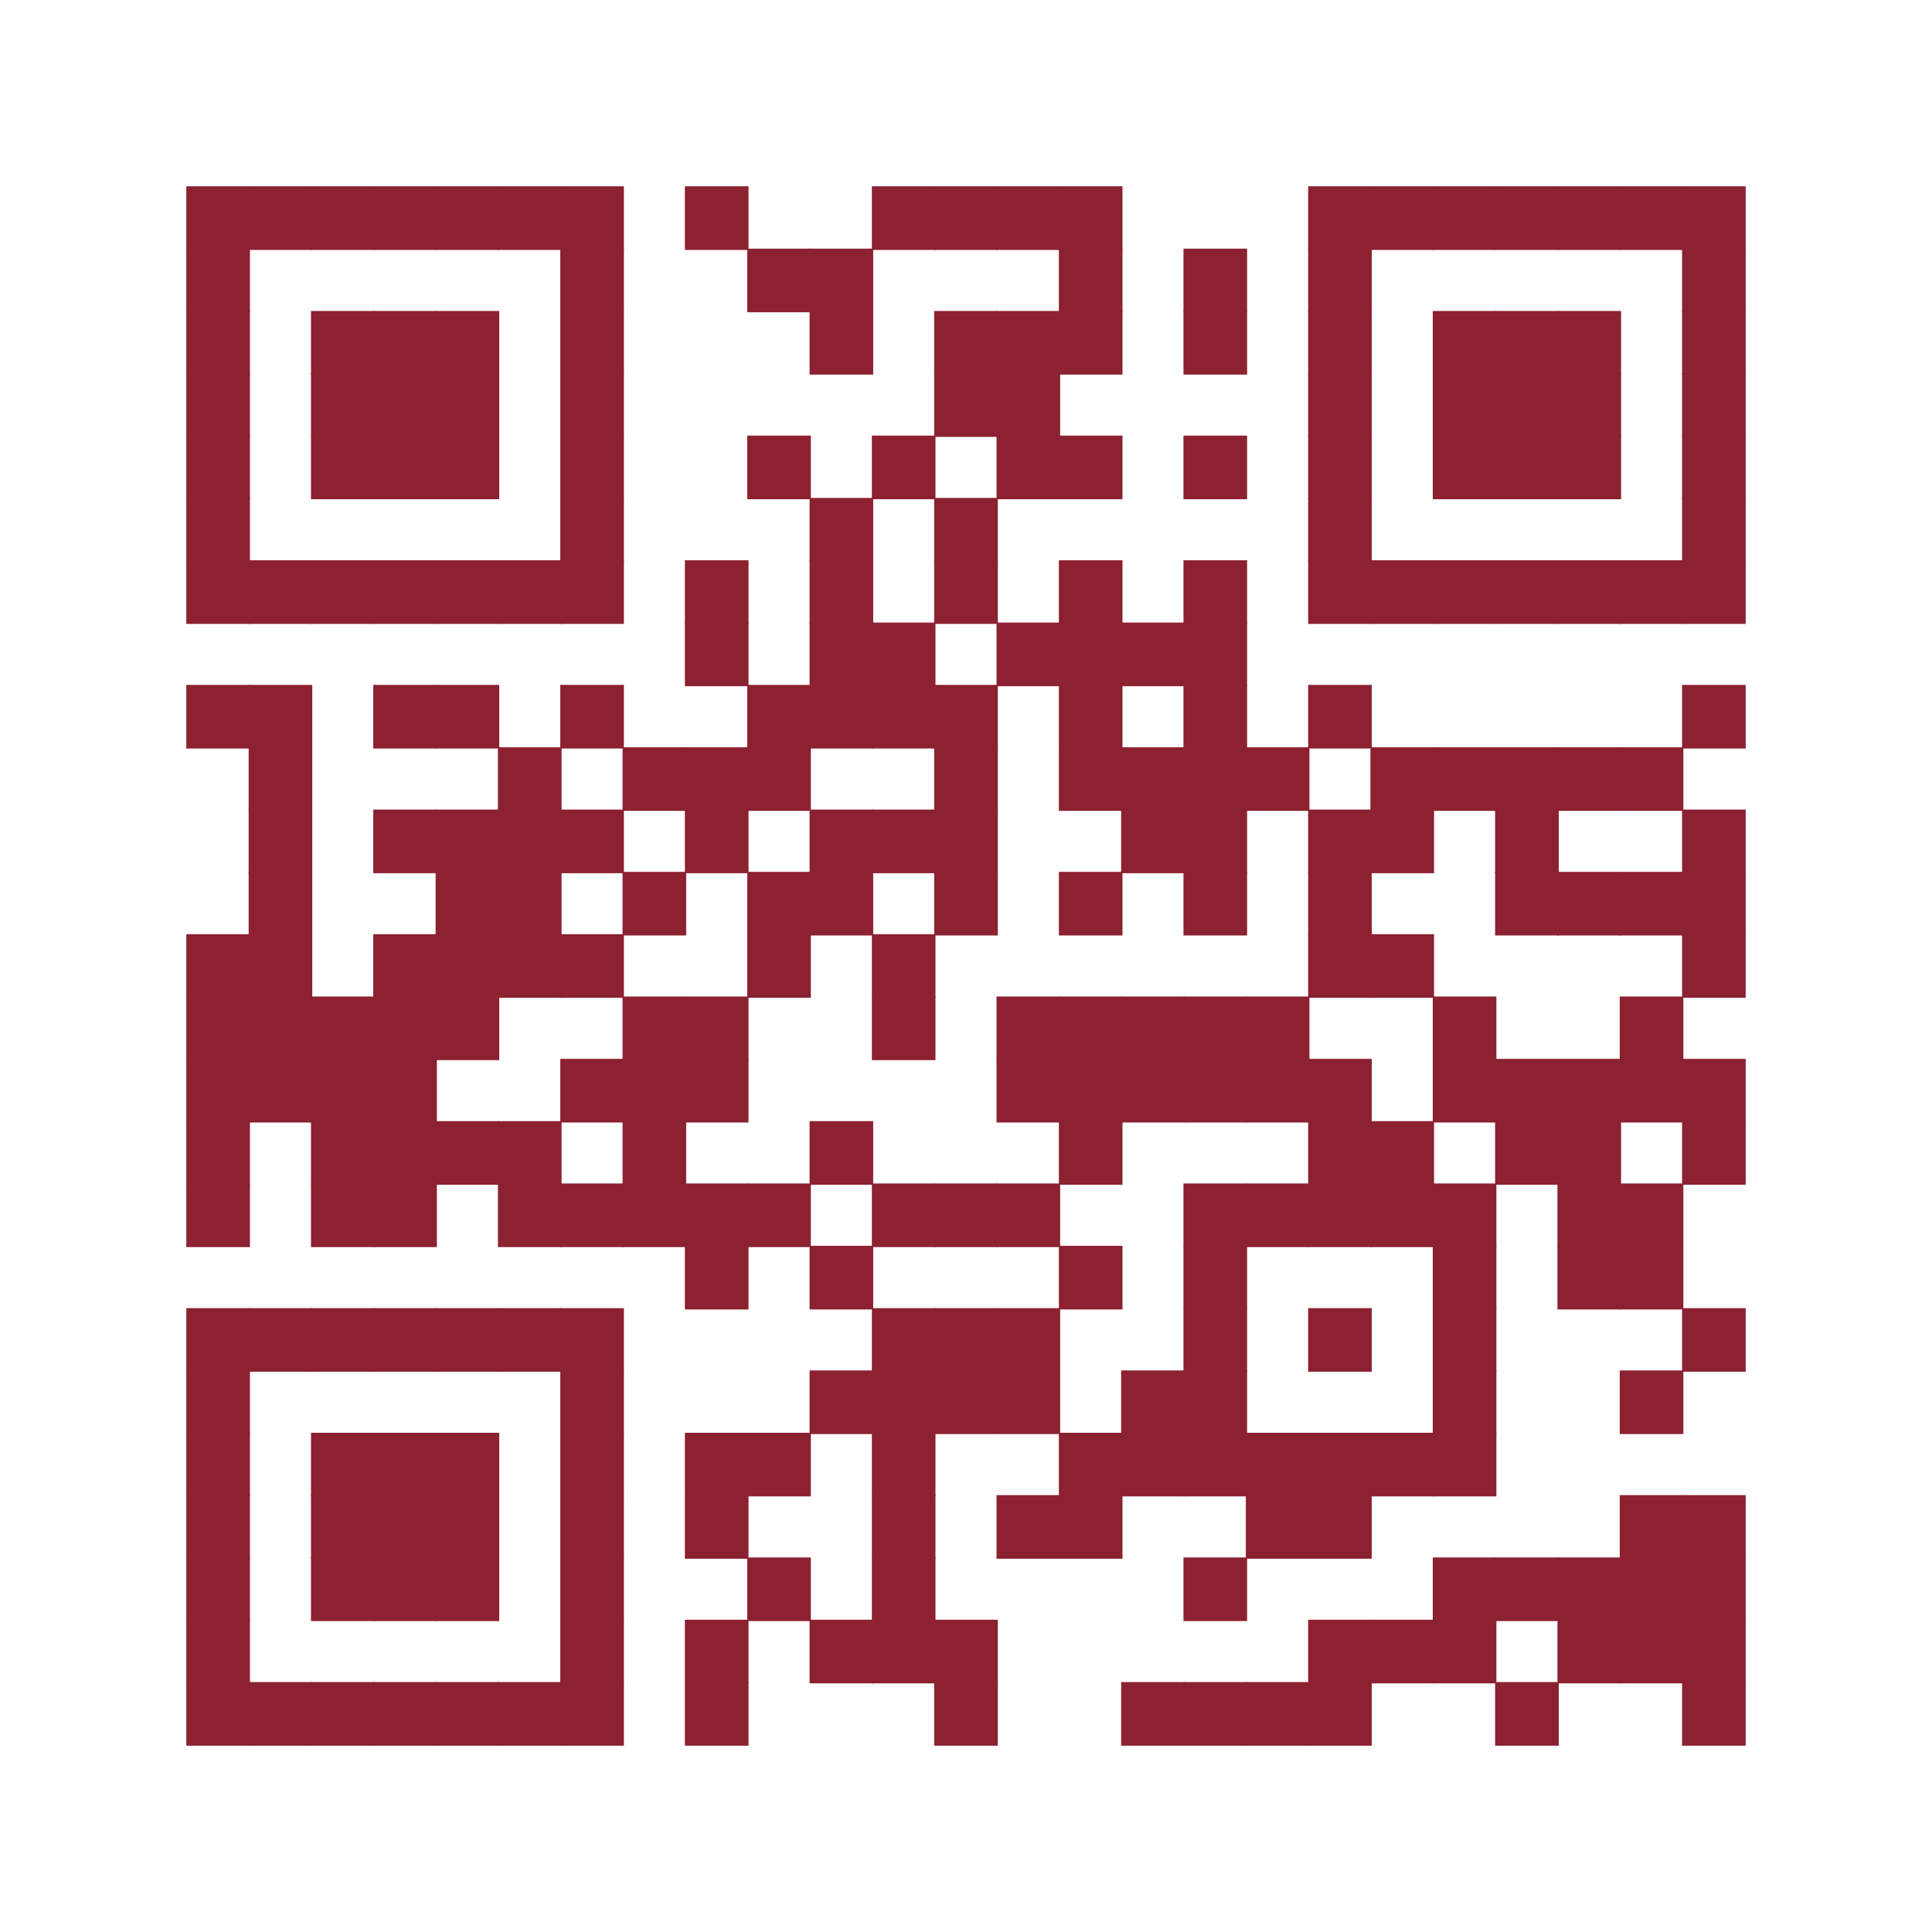 <?xml version="1.0" encoding="UTF-8" ?>
<svg xmlns="http://www.w3.org/2000/svg" xmlns:xlink="http://www.w3.org/1999/xlink" height="300" width="300">
  <g id="qrcode:https://cutt.ly/schedulizer">
    <rect x="0" y="0" width="300px" height="300px" style="fill:white;"/>
    <rect x="29.03" y="29.03" width="9.68" height="9.68" stroke="#8c2131" stroke-width="0.2" stroke-linecap="butt" fill="#8c2131"/>
    <rect x="29.03" y="38.71" width="9.68" height="9.68" stroke="#8c2131" stroke-width="0.2" stroke-linecap="butt" fill="#8c2131"/>
    <rect x="29.03" y="48.39" width="9.68" height="9.68" stroke="#8c2131" stroke-width="0.2" stroke-linecap="butt" fill="#8c2131"/>
    <rect x="29.03" y="58.06" width="9.68" height="9.68" stroke="#8c2131" stroke-width="0.2" stroke-linecap="butt" fill="#8c2131"/>
    <rect x="29.03" y="67.74" width="9.68" height="9.68" stroke="#8c2131" stroke-width="0.2" stroke-linecap="butt" fill="#8c2131"/>
    <rect x="29.03" y="77.42" width="9.68" height="9.68" stroke="#8c2131" stroke-width="0.2" stroke-linecap="butt" fill="#8c2131"/>
    <rect x="29.03" y="87.10" width="9.68" height="9.68" stroke="#8c2131" stroke-width="0.2" stroke-linecap="butt" fill="#8c2131"/>
    <rect x="29.03" y="106.45" width="9.68" height="9.68" stroke="#8c2131" stroke-width="0.2" stroke-linecap="butt" fill="#8c2131"/>
    <rect x="29.03" y="145.16" width="9.68" height="9.68" stroke="#8c2131" stroke-width="0.2" stroke-linecap="butt" fill="#8c2131"/>
    <rect x="29.03" y="154.84" width="9.68" height="9.68" stroke="#8c2131" stroke-width="0.2" stroke-linecap="butt" fill="#8c2131"/>
    <rect x="29.03" y="164.52" width="9.68" height="9.68" stroke="#8c2131" stroke-width="0.2" stroke-linecap="butt" fill="#8c2131"/>
    <rect x="29.03" y="174.19" width="9.68" height="9.68" stroke="#8c2131" stroke-width="0.2" stroke-linecap="butt" fill="#8c2131"/>
    <rect x="29.03" y="183.87" width="9.68" height="9.68" stroke="#8c2131" stroke-width="0.2" stroke-linecap="butt" fill="#8c2131"/>
    <rect x="29.03" y="203.23" width="9.68" height="9.68" stroke="#8c2131" stroke-width="0.2" stroke-linecap="butt" fill="#8c2131"/>
    <rect x="29.03" y="212.90" width="9.68" height="9.68" stroke="#8c2131" stroke-width="0.2" stroke-linecap="butt" fill="#8c2131"/>
    <rect x="29.03" y="222.58" width="9.68" height="9.68" stroke="#8c2131" stroke-width="0.2" stroke-linecap="butt" fill="#8c2131"/>
    <rect x="29.03" y="232.26" width="9.68" height="9.68" stroke="#8c2131" stroke-width="0.2" stroke-linecap="butt" fill="#8c2131"/>
    <rect x="29.03" y="241.94" width="9.68" height="9.68" stroke="#8c2131" stroke-width="0.2" stroke-linecap="butt" fill="#8c2131"/>
    <rect x="29.03" y="251.61" width="9.68" height="9.68" stroke="#8c2131" stroke-width="0.2" stroke-linecap="butt" fill="#8c2131"/>
    <rect x="29.03" y="261.29" width="9.68" height="9.68" stroke="#8c2131" stroke-width="0.2" stroke-linecap="butt" fill="#8c2131"/>
    <rect x="38.71" y="29.03" width="9.68" height="9.68" stroke="#8c2131" stroke-width="0.2" stroke-linecap="butt" fill="#8c2131"/>
    <rect x="38.71" y="87.10" width="9.68" height="9.68" stroke="#8c2131" stroke-width="0.2" stroke-linecap="butt" fill="#8c2131"/>
    <rect x="38.71" y="106.45" width="9.68" height="9.68" stroke="#8c2131" stroke-width="0.2" stroke-linecap="butt" fill="#8c2131"/>
    <rect x="38.71" y="116.13" width="9.68" height="9.68" stroke="#8c2131" stroke-width="0.2" stroke-linecap="butt" fill="#8c2131"/>
    <rect x="38.71" y="125.81" width="9.68" height="9.68" stroke="#8c2131" stroke-width="0.2" stroke-linecap="butt" fill="#8c2131"/>
    <rect x="38.71" y="135.48" width="9.68" height="9.68" stroke="#8c2131" stroke-width="0.2" stroke-linecap="butt" fill="#8c2131"/>
    <rect x="38.71" y="145.16" width="9.68" height="9.68" stroke="#8c2131" stroke-width="0.2" stroke-linecap="butt" fill="#8c2131"/>
    <rect x="38.71" y="154.84" width="9.68" height="9.68" stroke="#8c2131" stroke-width="0.2" stroke-linecap="butt" fill="#8c2131"/>
    <rect x="38.71" y="164.52" width="9.68" height="9.68" stroke="#8c2131" stroke-width="0.2" stroke-linecap="butt" fill="#8c2131"/>
    <rect x="38.71" y="203.23" width="9.68" height="9.68" stroke="#8c2131" stroke-width="0.2" stroke-linecap="butt" fill="#8c2131"/>
    <rect x="38.71" y="261.29" width="9.68" height="9.68" stroke="#8c2131" stroke-width="0.2" stroke-linecap="butt" fill="#8c2131"/>
    <rect x="48.39" y="29.03" width="9.68" height="9.68" stroke="#8c2131" stroke-width="0.2" stroke-linecap="butt" fill="#8c2131"/>
    <rect x="48.39" y="48.39" width="9.68" height="9.68" stroke="#8c2131" stroke-width="0.2" stroke-linecap="butt" fill="#8c2131"/>
    <rect x="48.39" y="58.06" width="9.68" height="9.68" stroke="#8c2131" stroke-width="0.2" stroke-linecap="butt" fill="#8c2131"/>
    <rect x="48.39" y="67.74" width="9.68" height="9.68" stroke="#8c2131" stroke-width="0.2" stroke-linecap="butt" fill="#8c2131"/>
    <rect x="48.39" y="87.10" width="9.68" height="9.68" stroke="#8c2131" stroke-width="0.2" stroke-linecap="butt" fill="#8c2131"/>
    <rect x="48.39" y="154.84" width="9.68" height="9.68" stroke="#8c2131" stroke-width="0.2" stroke-linecap="butt" fill="#8c2131"/>
    <rect x="48.39" y="164.52" width="9.68" height="9.68" stroke="#8c2131" stroke-width="0.2" stroke-linecap="butt" fill="#8c2131"/>
    <rect x="48.39" y="174.19" width="9.68" height="9.68" stroke="#8c2131" stroke-width="0.2" stroke-linecap="butt" fill="#8c2131"/>
    <rect x="48.39" y="183.87" width="9.68" height="9.68" stroke="#8c2131" stroke-width="0.2" stroke-linecap="butt" fill="#8c2131"/>
    <rect x="48.39" y="203.23" width="9.68" height="9.68" stroke="#8c2131" stroke-width="0.2" stroke-linecap="butt" fill="#8c2131"/>
    <rect x="48.39" y="222.58" width="9.68" height="9.68" stroke="#8c2131" stroke-width="0.2" stroke-linecap="butt" fill="#8c2131"/>
    <rect x="48.39" y="232.26" width="9.68" height="9.68" stroke="#8c2131" stroke-width="0.2" stroke-linecap="butt" fill="#8c2131"/>
    <rect x="48.39" y="241.94" width="9.68" height="9.68" stroke="#8c2131" stroke-width="0.2" stroke-linecap="butt" fill="#8c2131"/>
    <rect x="48.39" y="261.29" width="9.68" height="9.68" stroke="#8c2131" stroke-width="0.2" stroke-linecap="butt" fill="#8c2131"/>
    <rect x="58.06" y="29.03" width="9.68" height="9.68" stroke="#8c2131" stroke-width="0.2" stroke-linecap="butt" fill="#8c2131"/>
    <rect x="58.06" y="48.39" width="9.68" height="9.68" stroke="#8c2131" stroke-width="0.2" stroke-linecap="butt" fill="#8c2131"/>
    <rect x="58.06" y="58.06" width="9.68" height="9.68" stroke="#8c2131" stroke-width="0.2" stroke-linecap="butt" fill="#8c2131"/>
    <rect x="58.06" y="67.74" width="9.68" height="9.68" stroke="#8c2131" stroke-width="0.2" stroke-linecap="butt" fill="#8c2131"/>
    <rect x="58.06" y="87.10" width="9.68" height="9.68" stroke="#8c2131" stroke-width="0.2" stroke-linecap="butt" fill="#8c2131"/>
    <rect x="58.06" y="106.45" width="9.68" height="9.68" stroke="#8c2131" stroke-width="0.2" stroke-linecap="butt" fill="#8c2131"/>
    <rect x="58.06" y="125.81" width="9.68" height="9.68" stroke="#8c2131" stroke-width="0.2" stroke-linecap="butt" fill="#8c2131"/>
    <rect x="58.06" y="145.16" width="9.68" height="9.68" stroke="#8c2131" stroke-width="0.2" stroke-linecap="butt" fill="#8c2131"/>
    <rect x="58.06" y="154.84" width="9.68" height="9.68" stroke="#8c2131" stroke-width="0.2" stroke-linecap="butt" fill="#8c2131"/>
    <rect x="58.06" y="164.52" width="9.68" height="9.68" stroke="#8c2131" stroke-width="0.2" stroke-linecap="butt" fill="#8c2131"/>
    <rect x="58.06" y="174.19" width="9.68" height="9.68" stroke="#8c2131" stroke-width="0.2" stroke-linecap="butt" fill="#8c2131"/>
    <rect x="58.06" y="183.87" width="9.68" height="9.68" stroke="#8c2131" stroke-width="0.2" stroke-linecap="butt" fill="#8c2131"/>
    <rect x="58.06" y="203.23" width="9.68" height="9.68" stroke="#8c2131" stroke-width="0.2" stroke-linecap="butt" fill="#8c2131"/>
    <rect x="58.06" y="222.58" width="9.68" height="9.68" stroke="#8c2131" stroke-width="0.2" stroke-linecap="butt" fill="#8c2131"/>
    <rect x="58.06" y="232.26" width="9.68" height="9.68" stroke="#8c2131" stroke-width="0.2" stroke-linecap="butt" fill="#8c2131"/>
    <rect x="58.06" y="241.94" width="9.68" height="9.68" stroke="#8c2131" stroke-width="0.2" stroke-linecap="butt" fill="#8c2131"/>
    <rect x="58.06" y="261.29" width="9.68" height="9.68" stroke="#8c2131" stroke-width="0.2" stroke-linecap="butt" fill="#8c2131"/>
    <rect x="67.74" y="29.03" width="9.68" height="9.68" stroke="#8c2131" stroke-width="0.2" stroke-linecap="butt" fill="#8c2131"/>
    <rect x="67.74" y="48.39" width="9.68" height="9.68" stroke="#8c2131" stroke-width="0.2" stroke-linecap="butt" fill="#8c2131"/>
    <rect x="67.74" y="58.06" width="9.68" height="9.68" stroke="#8c2131" stroke-width="0.2" stroke-linecap="butt" fill="#8c2131"/>
    <rect x="67.74" y="67.74" width="9.68" height="9.68" stroke="#8c2131" stroke-width="0.2" stroke-linecap="butt" fill="#8c2131"/>
    <rect x="67.74" y="87.10" width="9.68" height="9.68" stroke="#8c2131" stroke-width="0.2" stroke-linecap="butt" fill="#8c2131"/>
    <rect x="67.74" y="106.45" width="9.68" height="9.68" stroke="#8c2131" stroke-width="0.2" stroke-linecap="butt" fill="#8c2131"/>
    <rect x="67.74" y="125.81" width="9.68" height="9.68" stroke="#8c2131" stroke-width="0.2" stroke-linecap="butt" fill="#8c2131"/>
    <rect x="67.74" y="135.48" width="9.68" height="9.68" stroke="#8c2131" stroke-width="0.2" stroke-linecap="butt" fill="#8c2131"/>
    <rect x="67.74" y="145.16" width="9.68" height="9.68" stroke="#8c2131" stroke-width="0.2" stroke-linecap="butt" fill="#8c2131"/>
    <rect x="67.74" y="154.84" width="9.68" height="9.68" stroke="#8c2131" stroke-width="0.2" stroke-linecap="butt" fill="#8c2131"/>
    <rect x="67.74" y="174.19" width="9.68" height="9.68" stroke="#8c2131" stroke-width="0.2" stroke-linecap="butt" fill="#8c2131"/>
    <rect x="67.74" y="203.23" width="9.68" height="9.68" stroke="#8c2131" stroke-width="0.2" stroke-linecap="butt" fill="#8c2131"/>
    <rect x="67.74" y="222.58" width="9.68" height="9.68" stroke="#8c2131" stroke-width="0.2" stroke-linecap="butt" fill="#8c2131"/>
    <rect x="67.74" y="232.26" width="9.68" height="9.68" stroke="#8c2131" stroke-width="0.2" stroke-linecap="butt" fill="#8c2131"/>
    <rect x="67.74" y="241.94" width="9.68" height="9.68" stroke="#8c2131" stroke-width="0.2" stroke-linecap="butt" fill="#8c2131"/>
    <rect x="67.74" y="261.29" width="9.68" height="9.68" stroke="#8c2131" stroke-width="0.2" stroke-linecap="butt" fill="#8c2131"/>
    <rect x="77.42" y="29.03" width="9.68" height="9.68" stroke="#8c2131" stroke-width="0.2" stroke-linecap="butt" fill="#8c2131"/>
    <rect x="77.42" y="87.10" width="9.68" height="9.68" stroke="#8c2131" stroke-width="0.2" stroke-linecap="butt" fill="#8c2131"/>
    <rect x="77.42" y="116.13" width="9.68" height="9.68" stroke="#8c2131" stroke-width="0.2" stroke-linecap="butt" fill="#8c2131"/>
    <rect x="77.42" y="125.81" width="9.68" height="9.68" stroke="#8c2131" stroke-width="0.2" stroke-linecap="butt" fill="#8c2131"/>
    <rect x="77.42" y="135.48" width="9.68" height="9.68" stroke="#8c2131" stroke-width="0.2" stroke-linecap="butt" fill="#8c2131"/>
    <rect x="77.42" y="145.16" width="9.68" height="9.68" stroke="#8c2131" stroke-width="0.2" stroke-linecap="butt" fill="#8c2131"/>
    <rect x="77.42" y="174.19" width="9.68" height="9.68" stroke="#8c2131" stroke-width="0.2" stroke-linecap="butt" fill="#8c2131"/>
    <rect x="77.42" y="183.87" width="9.68" height="9.68" stroke="#8c2131" stroke-width="0.2" stroke-linecap="butt" fill="#8c2131"/>
    <rect x="77.42" y="203.23" width="9.68" height="9.68" stroke="#8c2131" stroke-width="0.2" stroke-linecap="butt" fill="#8c2131"/>
    <rect x="77.42" y="261.29" width="9.68" height="9.68" stroke="#8c2131" stroke-width="0.2" stroke-linecap="butt" fill="#8c2131"/>
    <rect x="87.10" y="29.03" width="9.68" height="9.68" stroke="#8c2131" stroke-width="0.2" stroke-linecap="butt" fill="#8c2131"/>
    <rect x="87.10" y="38.71" width="9.68" height="9.68" stroke="#8c2131" stroke-width="0.2" stroke-linecap="butt" fill="#8c2131"/>
    <rect x="87.10" y="48.39" width="9.68" height="9.68" stroke="#8c2131" stroke-width="0.2" stroke-linecap="butt" fill="#8c2131"/>
    <rect x="87.10" y="58.06" width="9.68" height="9.68" stroke="#8c2131" stroke-width="0.2" stroke-linecap="butt" fill="#8c2131"/>
    <rect x="87.10" y="67.74" width="9.68" height="9.68" stroke="#8c2131" stroke-width="0.2" stroke-linecap="butt" fill="#8c2131"/>
    <rect x="87.10" y="77.42" width="9.68" height="9.68" stroke="#8c2131" stroke-width="0.2" stroke-linecap="butt" fill="#8c2131"/>
    <rect x="87.10" y="87.10" width="9.68" height="9.68" stroke="#8c2131" stroke-width="0.2" stroke-linecap="butt" fill="#8c2131"/>
    <rect x="87.10" y="106.45" width="9.68" height="9.68" stroke="#8c2131" stroke-width="0.2" stroke-linecap="butt" fill="#8c2131"/>
    <rect x="87.10" y="125.81" width="9.68" height="9.68" stroke="#8c2131" stroke-width="0.2" stroke-linecap="butt" fill="#8c2131"/>
    <rect x="87.10" y="145.16" width="9.68" height="9.68" stroke="#8c2131" stroke-width="0.2" stroke-linecap="butt" fill="#8c2131"/>
    <rect x="87.10" y="164.52" width="9.68" height="9.68" stroke="#8c2131" stroke-width="0.2" stroke-linecap="butt" fill="#8c2131"/>
    <rect x="87.10" y="183.87" width="9.68" height="9.68" stroke="#8c2131" stroke-width="0.2" stroke-linecap="butt" fill="#8c2131"/>
    <rect x="87.10" y="203.23" width="9.68" height="9.68" stroke="#8c2131" stroke-width="0.2" stroke-linecap="butt" fill="#8c2131"/>
    <rect x="87.10" y="212.90" width="9.68" height="9.68" stroke="#8c2131" stroke-width="0.2" stroke-linecap="butt" fill="#8c2131"/>
    <rect x="87.10" y="222.58" width="9.68" height="9.68" stroke="#8c2131" stroke-width="0.2" stroke-linecap="butt" fill="#8c2131"/>
    <rect x="87.10" y="232.26" width="9.68" height="9.68" stroke="#8c2131" stroke-width="0.2" stroke-linecap="butt" fill="#8c2131"/>
    <rect x="87.10" y="241.94" width="9.68" height="9.68" stroke="#8c2131" stroke-width="0.2" stroke-linecap="butt" fill="#8c2131"/>
    <rect x="87.10" y="251.61" width="9.68" height="9.68" stroke="#8c2131" stroke-width="0.2" stroke-linecap="butt" fill="#8c2131"/>
    <rect x="87.10" y="261.29" width="9.68" height="9.68" stroke="#8c2131" stroke-width="0.2" stroke-linecap="butt" fill="#8c2131"/>
    <rect x="96.77" y="116.13" width="9.68" height="9.68" stroke="#8c2131" stroke-width="0.2" stroke-linecap="butt" fill="#8c2131"/>
    <rect x="96.77" y="135.48" width="9.68" height="9.68" stroke="#8c2131" stroke-width="0.2" stroke-linecap="butt" fill="#8c2131"/>
    <rect x="96.77" y="154.84" width="9.68" height="9.68" stroke="#8c2131" stroke-width="0.2" stroke-linecap="butt" fill="#8c2131"/>
    <rect x="96.77" y="164.52" width="9.68" height="9.68" stroke="#8c2131" stroke-width="0.2" stroke-linecap="butt" fill="#8c2131"/>
    <rect x="96.77" y="174.19" width="9.68" height="9.68" stroke="#8c2131" stroke-width="0.2" stroke-linecap="butt" fill="#8c2131"/>
    <rect x="96.77" y="183.87" width="9.68" height="9.68" stroke="#8c2131" stroke-width="0.2" stroke-linecap="butt" fill="#8c2131"/>
    <rect x="106.45" y="29.03" width="9.68" height="9.68" stroke="#8c2131" stroke-width="0.2" stroke-linecap="butt" fill="#8c2131"/>
    <rect x="106.45" y="87.10" width="9.68" height="9.68" stroke="#8c2131" stroke-width="0.2" stroke-linecap="butt" fill="#8c2131"/>
    <rect x="106.45" y="96.77" width="9.68" height="9.68" stroke="#8c2131" stroke-width="0.2" stroke-linecap="butt" fill="#8c2131"/>
    <rect x="106.45" y="116.13" width="9.68" height="9.68" stroke="#8c2131" stroke-width="0.2" stroke-linecap="butt" fill="#8c2131"/>
    <rect x="106.45" y="125.81" width="9.68" height="9.68" stroke="#8c2131" stroke-width="0.2" stroke-linecap="butt" fill="#8c2131"/>
    <rect x="106.45" y="154.84" width="9.68" height="9.68" stroke="#8c2131" stroke-width="0.2" stroke-linecap="butt" fill="#8c2131"/>
    <rect x="106.45" y="164.52" width="9.68" height="9.68" stroke="#8c2131" stroke-width="0.2" stroke-linecap="butt" fill="#8c2131"/>
    <rect x="106.45" y="183.87" width="9.68" height="9.68" stroke="#8c2131" stroke-width="0.2" stroke-linecap="butt" fill="#8c2131"/>
    <rect x="106.45" y="193.55" width="9.68" height="9.68" stroke="#8c2131" stroke-width="0.2" stroke-linecap="butt" fill="#8c2131"/>
    <rect x="106.45" y="222.58" width="9.68" height="9.68" stroke="#8c2131" stroke-width="0.2" stroke-linecap="butt" fill="#8c2131"/>
    <rect x="106.45" y="232.26" width="9.68" height="9.68" stroke="#8c2131" stroke-width="0.2" stroke-linecap="butt" fill="#8c2131"/>
    <rect x="106.45" y="251.61" width="9.68" height="9.68" stroke="#8c2131" stroke-width="0.2" stroke-linecap="butt" fill="#8c2131"/>
    <rect x="106.45" y="261.29" width="9.68" height="9.68" stroke="#8c2131" stroke-width="0.2" stroke-linecap="butt" fill="#8c2131"/>
    <rect x="116.13" y="38.71" width="9.68" height="9.68" stroke="#8c2131" stroke-width="0.2" stroke-linecap="butt" fill="#8c2131"/>
    <rect x="116.13" y="67.74" width="9.68" height="9.68" stroke="#8c2131" stroke-width="0.2" stroke-linecap="butt" fill="#8c2131"/>
    <rect x="116.13" y="106.45" width="9.68" height="9.68" stroke="#8c2131" stroke-width="0.2" stroke-linecap="butt" fill="#8c2131"/>
    <rect x="116.13" y="116.13" width="9.68" height="9.68" stroke="#8c2131" stroke-width="0.2" stroke-linecap="butt" fill="#8c2131"/>
    <rect x="116.13" y="135.48" width="9.68" height="9.68" stroke="#8c2131" stroke-width="0.2" stroke-linecap="butt" fill="#8c2131"/>
    <rect x="116.13" y="145.16" width="9.68" height="9.68" stroke="#8c2131" stroke-width="0.2" stroke-linecap="butt" fill="#8c2131"/>
    <rect x="116.13" y="183.87" width="9.68" height="9.68" stroke="#8c2131" stroke-width="0.2" stroke-linecap="butt" fill="#8c2131"/>
    <rect x="116.13" y="222.58" width="9.68" height="9.68" stroke="#8c2131" stroke-width="0.2" stroke-linecap="butt" fill="#8c2131"/>
    <rect x="116.13" y="241.94" width="9.68" height="9.68" stroke="#8c2131" stroke-width="0.2" stroke-linecap="butt" fill="#8c2131"/>
    <rect x="125.81" y="38.71" width="9.68" height="9.68" stroke="#8c2131" stroke-width="0.2" stroke-linecap="butt" fill="#8c2131"/>
    <rect x="125.81" y="48.39" width="9.68" height="9.68" stroke="#8c2131" stroke-width="0.2" stroke-linecap="butt" fill="#8c2131"/>
    <rect x="125.81" y="77.42" width="9.68" height="9.68" stroke="#8c2131" stroke-width="0.2" stroke-linecap="butt" fill="#8c2131"/>
    <rect x="125.81" y="87.10" width="9.68" height="9.68" stroke="#8c2131" stroke-width="0.2" stroke-linecap="butt" fill="#8c2131"/>
    <rect x="125.81" y="96.77" width="9.68" height="9.68" stroke="#8c2131" stroke-width="0.2" stroke-linecap="butt" fill="#8c2131"/>
    <rect x="125.81" y="106.45" width="9.68" height="9.68" stroke="#8c2131" stroke-width="0.2" stroke-linecap="butt" fill="#8c2131"/>
    <rect x="125.81" y="125.81" width="9.68" height="9.68" stroke="#8c2131" stroke-width="0.2" stroke-linecap="butt" fill="#8c2131"/>
    <rect x="125.81" y="135.48" width="9.68" height="9.68" stroke="#8c2131" stroke-width="0.2" stroke-linecap="butt" fill="#8c2131"/>
    <rect x="125.81" y="174.19" width="9.68" height="9.68" stroke="#8c2131" stroke-width="0.2" stroke-linecap="butt" fill="#8c2131"/>
    <rect x="125.81" y="193.55" width="9.68" height="9.68" stroke="#8c2131" stroke-width="0.2" stroke-linecap="butt" fill="#8c2131"/>
    <rect x="125.81" y="212.90" width="9.68" height="9.68" stroke="#8c2131" stroke-width="0.2" stroke-linecap="butt" fill="#8c2131"/>
    <rect x="125.81" y="251.61" width="9.68" height="9.68" stroke="#8c2131" stroke-width="0.2" stroke-linecap="butt" fill="#8c2131"/>
    <rect x="135.48" y="29.03" width="9.68" height="9.68" stroke="#8c2131" stroke-width="0.2" stroke-linecap="butt" fill="#8c2131"/>
    <rect x="135.48" y="67.74" width="9.68" height="9.68" stroke="#8c2131" stroke-width="0.2" stroke-linecap="butt" fill="#8c2131"/>
    <rect x="135.48" y="96.77" width="9.68" height="9.68" stroke="#8c2131" stroke-width="0.2" stroke-linecap="butt" fill="#8c2131"/>
    <rect x="135.48" y="106.45" width="9.68" height="9.68" stroke="#8c2131" stroke-width="0.2" stroke-linecap="butt" fill="#8c2131"/>
    <rect x="135.48" y="125.81" width="9.68" height="9.68" stroke="#8c2131" stroke-width="0.2" stroke-linecap="butt" fill="#8c2131"/>
    <rect x="135.48" y="145.16" width="9.68" height="9.68" stroke="#8c2131" stroke-width="0.2" stroke-linecap="butt" fill="#8c2131"/>
    <rect x="135.48" y="154.84" width="9.68" height="9.68" stroke="#8c2131" stroke-width="0.2" stroke-linecap="butt" fill="#8c2131"/>
    <rect x="135.48" y="183.87" width="9.68" height="9.68" stroke="#8c2131" stroke-width="0.2" stroke-linecap="butt" fill="#8c2131"/>
    <rect x="135.48" y="203.23" width="9.68" height="9.68" stroke="#8c2131" stroke-width="0.2" stroke-linecap="butt" fill="#8c2131"/>
    <rect x="135.48" y="212.90" width="9.68" height="9.68" stroke="#8c2131" stroke-width="0.2" stroke-linecap="butt" fill="#8c2131"/>
    <rect x="135.48" y="222.58" width="9.68" height="9.68" stroke="#8c2131" stroke-width="0.2" stroke-linecap="butt" fill="#8c2131"/>
    <rect x="135.48" y="232.26" width="9.68" height="9.68" stroke="#8c2131" stroke-width="0.2" stroke-linecap="butt" fill="#8c2131"/>
    <rect x="135.48" y="241.94" width="9.68" height="9.68" stroke="#8c2131" stroke-width="0.2" stroke-linecap="butt" fill="#8c2131"/>
    <rect x="135.48" y="251.61" width="9.68" height="9.68" stroke="#8c2131" stroke-width="0.2" stroke-linecap="butt" fill="#8c2131"/>
    <rect x="145.16" y="29.03" width="9.68" height="9.68" stroke="#8c2131" stroke-width="0.2" stroke-linecap="butt" fill="#8c2131"/>
    <rect x="145.16" y="48.39" width="9.68" height="9.68" stroke="#8c2131" stroke-width="0.2" stroke-linecap="butt" fill="#8c2131"/>
    <rect x="145.16" y="58.06" width="9.68" height="9.68" stroke="#8c2131" stroke-width="0.2" stroke-linecap="butt" fill="#8c2131"/>
    <rect x="145.16" y="77.42" width="9.68" height="9.68" stroke="#8c2131" stroke-width="0.2" stroke-linecap="butt" fill="#8c2131"/>
    <rect x="145.16" y="87.10" width="9.68" height="9.68" stroke="#8c2131" stroke-width="0.2" stroke-linecap="butt" fill="#8c2131"/>
    <rect x="145.16" y="106.45" width="9.68" height="9.68" stroke="#8c2131" stroke-width="0.2" stroke-linecap="butt" fill="#8c2131"/>
    <rect x="145.16" y="116.13" width="9.68" height="9.68" stroke="#8c2131" stroke-width="0.2" stroke-linecap="butt" fill="#8c2131"/>
    <rect x="145.16" y="125.81" width="9.68" height="9.68" stroke="#8c2131" stroke-width="0.2" stroke-linecap="butt" fill="#8c2131"/>
    <rect x="145.16" y="135.48" width="9.68" height="9.68" stroke="#8c2131" stroke-width="0.2" stroke-linecap="butt" fill="#8c2131"/>
    <rect x="145.16" y="183.87" width="9.68" height="9.68" stroke="#8c2131" stroke-width="0.2" stroke-linecap="butt" fill="#8c2131"/>
    <rect x="145.16" y="203.23" width="9.68" height="9.68" stroke="#8c2131" stroke-width="0.2" stroke-linecap="butt" fill="#8c2131"/>
    <rect x="145.16" y="212.90" width="9.68" height="9.68" stroke="#8c2131" stroke-width="0.2" stroke-linecap="butt" fill="#8c2131"/>
    <rect x="145.16" y="251.61" width="9.68" height="9.68" stroke="#8c2131" stroke-width="0.2" stroke-linecap="butt" fill="#8c2131"/>
    <rect x="145.16" y="261.29" width="9.68" height="9.68" stroke="#8c2131" stroke-width="0.2" stroke-linecap="butt" fill="#8c2131"/>
    <rect x="154.84" y="29.03" width="9.68" height="9.68" stroke="#8c2131" stroke-width="0.2" stroke-linecap="butt" fill="#8c2131"/>
    <rect x="154.84" y="48.39" width="9.68" height="9.68" stroke="#8c2131" stroke-width="0.2" stroke-linecap="butt" fill="#8c2131"/>
    <rect x="154.84" y="58.06" width="9.68" height="9.68" stroke="#8c2131" stroke-width="0.2" stroke-linecap="butt" fill="#8c2131"/>
    <rect x="154.84" y="67.74" width="9.68" height="9.68" stroke="#8c2131" stroke-width="0.2" stroke-linecap="butt" fill="#8c2131"/>
    <rect x="154.84" y="96.77" width="9.68" height="9.68" stroke="#8c2131" stroke-width="0.2" stroke-linecap="butt" fill="#8c2131"/>
    <rect x="154.84" y="154.84" width="9.68" height="9.68" stroke="#8c2131" stroke-width="0.2" stroke-linecap="butt" fill="#8c2131"/>
    <rect x="154.84" y="164.52" width="9.68" height="9.68" stroke="#8c2131" stroke-width="0.2" stroke-linecap="butt" fill="#8c2131"/>
    <rect x="154.84" y="183.87" width="9.68" height="9.68" stroke="#8c2131" stroke-width="0.2" stroke-linecap="butt" fill="#8c2131"/>
    <rect x="154.84" y="203.23" width="9.68" height="9.68" stroke="#8c2131" stroke-width="0.2" stroke-linecap="butt" fill="#8c2131"/>
    <rect x="154.84" y="212.90" width="9.68" height="9.68" stroke="#8c2131" stroke-width="0.2" stroke-linecap="butt" fill="#8c2131"/>
    <rect x="154.84" y="232.26" width="9.68" height="9.68" stroke="#8c2131" stroke-width="0.2" stroke-linecap="butt" fill="#8c2131"/>
    <rect x="164.52" y="29.03" width="9.68" height="9.68" stroke="#8c2131" stroke-width="0.2" stroke-linecap="butt" fill="#8c2131"/>
    <rect x="164.52" y="38.71" width="9.68" height="9.68" stroke="#8c2131" stroke-width="0.2" stroke-linecap="butt" fill="#8c2131"/>
    <rect x="164.52" y="48.39" width="9.68" height="9.68" stroke="#8c2131" stroke-width="0.2" stroke-linecap="butt" fill="#8c2131"/>
    <rect x="164.52" y="67.74" width="9.68" height="9.68" stroke="#8c2131" stroke-width="0.2" stroke-linecap="butt" fill="#8c2131"/>
    <rect x="164.52" y="87.10" width="9.68" height="9.68" stroke="#8c2131" stroke-width="0.2" stroke-linecap="butt" fill="#8c2131"/>
    <rect x="164.52" y="96.77" width="9.68" height="9.68" stroke="#8c2131" stroke-width="0.2" stroke-linecap="butt" fill="#8c2131"/>
    <rect x="164.52" y="106.45" width="9.68" height="9.68" stroke="#8c2131" stroke-width="0.2" stroke-linecap="butt" fill="#8c2131"/>
    <rect x="164.52" y="116.13" width="9.68" height="9.68" stroke="#8c2131" stroke-width="0.2" stroke-linecap="butt" fill="#8c2131"/>
    <rect x="164.52" y="135.48" width="9.68" height="9.68" stroke="#8c2131" stroke-width="0.2" stroke-linecap="butt" fill="#8c2131"/>
    <rect x="164.52" y="154.84" width="9.68" height="9.68" stroke="#8c2131" stroke-width="0.2" stroke-linecap="butt" fill="#8c2131"/>
    <rect x="164.52" y="164.52" width="9.68" height="9.68" stroke="#8c2131" stroke-width="0.2" stroke-linecap="butt" fill="#8c2131"/>
    <rect x="164.52" y="174.19" width="9.68" height="9.68" stroke="#8c2131" stroke-width="0.2" stroke-linecap="butt" fill="#8c2131"/>
    <rect x="164.52" y="193.55" width="9.68" height="9.68" stroke="#8c2131" stroke-width="0.2" stroke-linecap="butt" fill="#8c2131"/>
    <rect x="164.52" y="222.58" width="9.68" height="9.68" stroke="#8c2131" stroke-width="0.2" stroke-linecap="butt" fill="#8c2131"/>
    <rect x="164.52" y="232.26" width="9.68" height="9.68" stroke="#8c2131" stroke-width="0.2" stroke-linecap="butt" fill="#8c2131"/>
    <rect x="174.19" y="96.77" width="9.68" height="9.68" stroke="#8c2131" stroke-width="0.2" stroke-linecap="butt" fill="#8c2131"/>
    <rect x="174.19" y="116.13" width="9.68" height="9.68" stroke="#8c2131" stroke-width="0.2" stroke-linecap="butt" fill="#8c2131"/>
    <rect x="174.19" y="125.81" width="9.68" height="9.68" stroke="#8c2131" stroke-width="0.2" stroke-linecap="butt" fill="#8c2131"/>
    <rect x="174.19" y="154.84" width="9.68" height="9.68" stroke="#8c2131" stroke-width="0.2" stroke-linecap="butt" fill="#8c2131"/>
    <rect x="174.19" y="164.52" width="9.68" height="9.68" stroke="#8c2131" stroke-width="0.2" stroke-linecap="butt" fill="#8c2131"/>
    <rect x="174.19" y="212.90" width="9.68" height="9.68" stroke="#8c2131" stroke-width="0.2" stroke-linecap="butt" fill="#8c2131"/>
    <rect x="174.19" y="222.58" width="9.68" height="9.68" stroke="#8c2131" stroke-width="0.2" stroke-linecap="butt" fill="#8c2131"/>
    <rect x="174.19" y="261.29" width="9.68" height="9.68" stroke="#8c2131" stroke-width="0.2" stroke-linecap="butt" fill="#8c2131"/>
    <rect x="183.87" y="38.71" width="9.68" height="9.68" stroke="#8c2131" stroke-width="0.2" stroke-linecap="butt" fill="#8c2131"/>
    <rect x="183.87" y="48.39" width="9.68" height="9.68" stroke="#8c2131" stroke-width="0.2" stroke-linecap="butt" fill="#8c2131"/>
    <rect x="183.87" y="67.74" width="9.68" height="9.68" stroke="#8c2131" stroke-width="0.2" stroke-linecap="butt" fill="#8c2131"/>
    <rect x="183.87" y="87.10" width="9.68" height="9.68" stroke="#8c2131" stroke-width="0.2" stroke-linecap="butt" fill="#8c2131"/>
    <rect x="183.87" y="96.77" width="9.68" height="9.68" stroke="#8c2131" stroke-width="0.2" stroke-linecap="butt" fill="#8c2131"/>
    <rect x="183.87" y="106.45" width="9.68" height="9.68" stroke="#8c2131" stroke-width="0.2" stroke-linecap="butt" fill="#8c2131"/>
    <rect x="183.87" y="116.13" width="9.68" height="9.68" stroke="#8c2131" stroke-width="0.2" stroke-linecap="butt" fill="#8c2131"/>
    <rect x="183.87" y="125.81" width="9.68" height="9.68" stroke="#8c2131" stroke-width="0.2" stroke-linecap="butt" fill="#8c2131"/>
    <rect x="183.87" y="135.48" width="9.68" height="9.68" stroke="#8c2131" stroke-width="0.2" stroke-linecap="butt" fill="#8c2131"/>
    <rect x="183.87" y="154.84" width="9.68" height="9.68" stroke="#8c2131" stroke-width="0.2" stroke-linecap="butt" fill="#8c2131"/>
    <rect x="183.87" y="164.52" width="9.68" height="9.68" stroke="#8c2131" stroke-width="0.2" stroke-linecap="butt" fill="#8c2131"/>
    <rect x="183.87" y="183.87" width="9.68" height="9.68" stroke="#8c2131" stroke-width="0.2" stroke-linecap="butt" fill="#8c2131"/>
    <rect x="183.87" y="193.55" width="9.68" height="9.68" stroke="#8c2131" stroke-width="0.2" stroke-linecap="butt" fill="#8c2131"/>
    <rect x="183.87" y="203.23" width="9.68" height="9.68" stroke="#8c2131" stroke-width="0.2" stroke-linecap="butt" fill="#8c2131"/>
    <rect x="183.87" y="212.90" width="9.68" height="9.68" stroke="#8c2131" stroke-width="0.2" stroke-linecap="butt" fill="#8c2131"/>
    <rect x="183.87" y="222.58" width="9.68" height="9.68" stroke="#8c2131" stroke-width="0.2" stroke-linecap="butt" fill="#8c2131"/>
    <rect x="183.87" y="241.94" width="9.68" height="9.68" stroke="#8c2131" stroke-width="0.2" stroke-linecap="butt" fill="#8c2131"/>
    <rect x="183.87" y="261.29" width="9.68" height="9.68" stroke="#8c2131" stroke-width="0.2" stroke-linecap="butt" fill="#8c2131"/>
    <rect x="193.55" y="116.13" width="9.68" height="9.68" stroke="#8c2131" stroke-width="0.2" stroke-linecap="butt" fill="#8c2131"/>
    <rect x="193.55" y="154.84" width="9.68" height="9.68" stroke="#8c2131" stroke-width="0.2" stroke-linecap="butt" fill="#8c2131"/>
    <rect x="193.55" y="164.52" width="9.68" height="9.68" stroke="#8c2131" stroke-width="0.2" stroke-linecap="butt" fill="#8c2131"/>
    <rect x="193.55" y="183.87" width="9.68" height="9.68" stroke="#8c2131" stroke-width="0.2" stroke-linecap="butt" fill="#8c2131"/>
    <rect x="193.55" y="222.58" width="9.68" height="9.68" stroke="#8c2131" stroke-width="0.2" stroke-linecap="butt" fill="#8c2131"/>
    <rect x="193.55" y="232.26" width="9.68" height="9.68" stroke="#8c2131" stroke-width="0.2" stroke-linecap="butt" fill="#8c2131"/>
    <rect x="193.55" y="261.29" width="9.68" height="9.68" stroke="#8c2131" stroke-width="0.2" stroke-linecap="butt" fill="#8c2131"/>
    <rect x="203.23" y="29.03" width="9.68" height="9.68" stroke="#8c2131" stroke-width="0.2" stroke-linecap="butt" fill="#8c2131"/>
    <rect x="203.23" y="38.71" width="9.68" height="9.68" stroke="#8c2131" stroke-width="0.2" stroke-linecap="butt" fill="#8c2131"/>
    <rect x="203.23" y="48.39" width="9.68" height="9.68" stroke="#8c2131" stroke-width="0.2" stroke-linecap="butt" fill="#8c2131"/>
    <rect x="203.23" y="58.06" width="9.68" height="9.68" stroke="#8c2131" stroke-width="0.2" stroke-linecap="butt" fill="#8c2131"/>
    <rect x="203.23" y="67.74" width="9.68" height="9.68" stroke="#8c2131" stroke-width="0.2" stroke-linecap="butt" fill="#8c2131"/>
    <rect x="203.23" y="77.42" width="9.68" height="9.68" stroke="#8c2131" stroke-width="0.2" stroke-linecap="butt" fill="#8c2131"/>
    <rect x="203.23" y="87.10" width="9.68" height="9.68" stroke="#8c2131" stroke-width="0.2" stroke-linecap="butt" fill="#8c2131"/>
    <rect x="203.23" y="106.45" width="9.68" height="9.68" stroke="#8c2131" stroke-width="0.2" stroke-linecap="butt" fill="#8c2131"/>
    <rect x="203.23" y="125.81" width="9.68" height="9.68" stroke="#8c2131" stroke-width="0.2" stroke-linecap="butt" fill="#8c2131"/>
    <rect x="203.23" y="135.48" width="9.68" height="9.68" stroke="#8c2131" stroke-width="0.2" stroke-linecap="butt" fill="#8c2131"/>
    <rect x="203.23" y="145.16" width="9.68" height="9.68" stroke="#8c2131" stroke-width="0.2" stroke-linecap="butt" fill="#8c2131"/>
    <rect x="203.23" y="164.52" width="9.68" height="9.68" stroke="#8c2131" stroke-width="0.2" stroke-linecap="butt" fill="#8c2131"/>
    <rect x="203.23" y="174.19" width="9.68" height="9.68" stroke="#8c2131" stroke-width="0.2" stroke-linecap="butt" fill="#8c2131"/>
    <rect x="203.23" y="183.87" width="9.68" height="9.68" stroke="#8c2131" stroke-width="0.2" stroke-linecap="butt" fill="#8c2131"/>
    <rect x="203.23" y="203.23" width="9.68" height="9.68" stroke="#8c2131" stroke-width="0.2" stroke-linecap="butt" fill="#8c2131"/>
    <rect x="203.23" y="222.58" width="9.68" height="9.68" stroke="#8c2131" stroke-width="0.2" stroke-linecap="butt" fill="#8c2131"/>
    <rect x="203.23" y="232.26" width="9.68" height="9.68" stroke="#8c2131" stroke-width="0.2" stroke-linecap="butt" fill="#8c2131"/>
    <rect x="203.23" y="251.61" width="9.68" height="9.68" stroke="#8c2131" stroke-width="0.2" stroke-linecap="butt" fill="#8c2131"/>
    <rect x="203.23" y="261.29" width="9.68" height="9.68" stroke="#8c2131" stroke-width="0.2" stroke-linecap="butt" fill="#8c2131"/>
    <rect x="212.90" y="29.03" width="9.68" height="9.68" stroke="#8c2131" stroke-width="0.2" stroke-linecap="butt" fill="#8c2131"/>
    <rect x="212.90" y="87.10" width="9.68" height="9.68" stroke="#8c2131" stroke-width="0.2" stroke-linecap="butt" fill="#8c2131"/>
    <rect x="212.90" y="116.13" width="9.68" height="9.68" stroke="#8c2131" stroke-width="0.2" stroke-linecap="butt" fill="#8c2131"/>
    <rect x="212.90" y="125.81" width="9.68" height="9.68" stroke="#8c2131" stroke-width="0.2" stroke-linecap="butt" fill="#8c2131"/>
    <rect x="212.90" y="145.16" width="9.68" height="9.68" stroke="#8c2131" stroke-width="0.2" stroke-linecap="butt" fill="#8c2131"/>
    <rect x="212.90" y="174.19" width="9.68" height="9.68" stroke="#8c2131" stroke-width="0.2" stroke-linecap="butt" fill="#8c2131"/>
    <rect x="212.90" y="183.87" width="9.68" height="9.68" stroke="#8c2131" stroke-width="0.2" stroke-linecap="butt" fill="#8c2131"/>
    <rect x="212.90" y="222.58" width="9.68" height="9.68" stroke="#8c2131" stroke-width="0.2" stroke-linecap="butt" fill="#8c2131"/>
    <rect x="212.90" y="251.61" width="9.68" height="9.68" stroke="#8c2131" stroke-width="0.2" stroke-linecap="butt" fill="#8c2131"/>
    <rect x="222.58" y="29.03" width="9.68" height="9.68" stroke="#8c2131" stroke-width="0.2" stroke-linecap="butt" fill="#8c2131"/>
    <rect x="222.58" y="48.39" width="9.68" height="9.68" stroke="#8c2131" stroke-width="0.2" stroke-linecap="butt" fill="#8c2131"/>
    <rect x="222.58" y="58.06" width="9.68" height="9.68" stroke="#8c2131" stroke-width="0.2" stroke-linecap="butt" fill="#8c2131"/>
    <rect x="222.58" y="67.74" width="9.68" height="9.68" stroke="#8c2131" stroke-width="0.2" stroke-linecap="butt" fill="#8c2131"/>
    <rect x="222.58" y="87.10" width="9.68" height="9.68" stroke="#8c2131" stroke-width="0.2" stroke-linecap="butt" fill="#8c2131"/>
    <rect x="222.58" y="116.13" width="9.68" height="9.68" stroke="#8c2131" stroke-width="0.2" stroke-linecap="butt" fill="#8c2131"/>
    <rect x="222.58" y="154.84" width="9.68" height="9.68" stroke="#8c2131" stroke-width="0.2" stroke-linecap="butt" fill="#8c2131"/>
    <rect x="222.58" y="164.52" width="9.68" height="9.68" stroke="#8c2131" stroke-width="0.2" stroke-linecap="butt" fill="#8c2131"/>
    <rect x="222.58" y="183.87" width="9.68" height="9.68" stroke="#8c2131" stroke-width="0.2" stroke-linecap="butt" fill="#8c2131"/>
    <rect x="222.58" y="193.55" width="9.68" height="9.68" stroke="#8c2131" stroke-width="0.2" stroke-linecap="butt" fill="#8c2131"/>
    <rect x="222.58" y="203.23" width="9.68" height="9.68" stroke="#8c2131" stroke-width="0.2" stroke-linecap="butt" fill="#8c2131"/>
    <rect x="222.58" y="212.90" width="9.68" height="9.68" stroke="#8c2131" stroke-width="0.2" stroke-linecap="butt" fill="#8c2131"/>
    <rect x="222.58" y="222.58" width="9.68" height="9.68" stroke="#8c2131" stroke-width="0.2" stroke-linecap="butt" fill="#8c2131"/>
    <rect x="222.58" y="241.94" width="9.68" height="9.68" stroke="#8c2131" stroke-width="0.2" stroke-linecap="butt" fill="#8c2131"/>
    <rect x="222.58" y="251.61" width="9.68" height="9.68" stroke="#8c2131" stroke-width="0.2" stroke-linecap="butt" fill="#8c2131"/>
    <rect x="232.26" y="29.03" width="9.68" height="9.68" stroke="#8c2131" stroke-width="0.2" stroke-linecap="butt" fill="#8c2131"/>
    <rect x="232.26" y="48.39" width="9.68" height="9.68" stroke="#8c2131" stroke-width="0.2" stroke-linecap="butt" fill="#8c2131"/>
    <rect x="232.26" y="58.06" width="9.68" height="9.68" stroke="#8c2131" stroke-width="0.2" stroke-linecap="butt" fill="#8c2131"/>
    <rect x="232.26" y="67.74" width="9.68" height="9.68" stroke="#8c2131" stroke-width="0.2" stroke-linecap="butt" fill="#8c2131"/>
    <rect x="232.26" y="87.10" width="9.68" height="9.68" stroke="#8c2131" stroke-width="0.2" stroke-linecap="butt" fill="#8c2131"/>
    <rect x="232.26" y="116.13" width="9.68" height="9.68" stroke="#8c2131" stroke-width="0.2" stroke-linecap="butt" fill="#8c2131"/>
    <rect x="232.26" y="125.81" width="9.68" height="9.68" stroke="#8c2131" stroke-width="0.2" stroke-linecap="butt" fill="#8c2131"/>
    <rect x="232.26" y="135.48" width="9.68" height="9.68" stroke="#8c2131" stroke-width="0.2" stroke-linecap="butt" fill="#8c2131"/>
    <rect x="232.26" y="164.52" width="9.68" height="9.68" stroke="#8c2131" stroke-width="0.2" stroke-linecap="butt" fill="#8c2131"/>
    <rect x="232.26" y="174.19" width="9.68" height="9.68" stroke="#8c2131" stroke-width="0.2" stroke-linecap="butt" fill="#8c2131"/>
    <rect x="232.26" y="241.94" width="9.68" height="9.68" stroke="#8c2131" stroke-width="0.2" stroke-linecap="butt" fill="#8c2131"/>
    <rect x="232.26" y="261.29" width="9.68" height="9.68" stroke="#8c2131" stroke-width="0.2" stroke-linecap="butt" fill="#8c2131"/>
    <rect x="241.94" y="29.03" width="9.68" height="9.68" stroke="#8c2131" stroke-width="0.2" stroke-linecap="butt" fill="#8c2131"/>
    <rect x="241.94" y="48.39" width="9.68" height="9.68" stroke="#8c2131" stroke-width="0.2" stroke-linecap="butt" fill="#8c2131"/>
    <rect x="241.94" y="58.06" width="9.68" height="9.68" stroke="#8c2131" stroke-width="0.2" stroke-linecap="butt" fill="#8c2131"/>
    <rect x="241.94" y="67.74" width="9.68" height="9.68" stroke="#8c2131" stroke-width="0.2" stroke-linecap="butt" fill="#8c2131"/>
    <rect x="241.94" y="87.10" width="9.68" height="9.68" stroke="#8c2131" stroke-width="0.2" stroke-linecap="butt" fill="#8c2131"/>
    <rect x="241.94" y="116.13" width="9.68" height="9.68" stroke="#8c2131" stroke-width="0.2" stroke-linecap="butt" fill="#8c2131"/>
    <rect x="241.94" y="135.48" width="9.68" height="9.68" stroke="#8c2131" stroke-width="0.2" stroke-linecap="butt" fill="#8c2131"/>
    <rect x="241.94" y="164.52" width="9.68" height="9.68" stroke="#8c2131" stroke-width="0.2" stroke-linecap="butt" fill="#8c2131"/>
    <rect x="241.94" y="174.19" width="9.68" height="9.68" stroke="#8c2131" stroke-width="0.2" stroke-linecap="butt" fill="#8c2131"/>
    <rect x="241.94" y="183.87" width="9.68" height="9.68" stroke="#8c2131" stroke-width="0.2" stroke-linecap="butt" fill="#8c2131"/>
    <rect x="241.94" y="193.55" width="9.68" height="9.68" stroke="#8c2131" stroke-width="0.2" stroke-linecap="butt" fill="#8c2131"/>
    <rect x="241.94" y="241.94" width="9.68" height="9.68" stroke="#8c2131" stroke-width="0.2" stroke-linecap="butt" fill="#8c2131"/>
    <rect x="241.94" y="251.61" width="9.68" height="9.68" stroke="#8c2131" stroke-width="0.2" stroke-linecap="butt" fill="#8c2131"/>
    <rect x="251.61" y="29.03" width="9.68" height="9.68" stroke="#8c2131" stroke-width="0.2" stroke-linecap="butt" fill="#8c2131"/>
    <rect x="251.61" y="87.10" width="9.68" height="9.68" stroke="#8c2131" stroke-width="0.2" stroke-linecap="butt" fill="#8c2131"/>
    <rect x="251.61" y="116.13" width="9.68" height="9.68" stroke="#8c2131" stroke-width="0.2" stroke-linecap="butt" fill="#8c2131"/>
    <rect x="251.61" y="135.48" width="9.68" height="9.68" stroke="#8c2131" stroke-width="0.2" stroke-linecap="butt" fill="#8c2131"/>
    <rect x="251.61" y="154.84" width="9.68" height="9.68" stroke="#8c2131" stroke-width="0.2" stroke-linecap="butt" fill="#8c2131"/>
    <rect x="251.61" y="164.52" width="9.68" height="9.68" stroke="#8c2131" stroke-width="0.2" stroke-linecap="butt" fill="#8c2131"/>
    <rect x="251.61" y="183.87" width="9.68" height="9.68" stroke="#8c2131" stroke-width="0.2" stroke-linecap="butt" fill="#8c2131"/>
    <rect x="251.61" y="193.55" width="9.68" height="9.68" stroke="#8c2131" stroke-width="0.2" stroke-linecap="butt" fill="#8c2131"/>
    <rect x="251.61" y="212.90" width="9.68" height="9.68" stroke="#8c2131" stroke-width="0.2" stroke-linecap="butt" fill="#8c2131"/>
    <rect x="251.61" y="232.26" width="9.68" height="9.68" stroke="#8c2131" stroke-width="0.2" stroke-linecap="butt" fill="#8c2131"/>
    <rect x="251.61" y="241.94" width="9.68" height="9.68" stroke="#8c2131" stroke-width="0.2" stroke-linecap="butt" fill="#8c2131"/>
    <rect x="251.61" y="251.61" width="9.68" height="9.68" stroke="#8c2131" stroke-width="0.2" stroke-linecap="butt" fill="#8c2131"/>
    <rect x="261.29" y="29.03" width="9.68" height="9.68" stroke="#8c2131" stroke-width="0.2" stroke-linecap="butt" fill="#8c2131"/>
    <rect x="261.29" y="38.71" width="9.68" height="9.68" stroke="#8c2131" stroke-width="0.2" stroke-linecap="butt" fill="#8c2131"/>
    <rect x="261.29" y="48.39" width="9.68" height="9.68" stroke="#8c2131" stroke-width="0.2" stroke-linecap="butt" fill="#8c2131"/>
    <rect x="261.29" y="58.06" width="9.68" height="9.68" stroke="#8c2131" stroke-width="0.2" stroke-linecap="butt" fill="#8c2131"/>
    <rect x="261.29" y="67.74" width="9.68" height="9.68" stroke="#8c2131" stroke-width="0.2" stroke-linecap="butt" fill="#8c2131"/>
    <rect x="261.29" y="77.42" width="9.68" height="9.68" stroke="#8c2131" stroke-width="0.2" stroke-linecap="butt" fill="#8c2131"/>
    <rect x="261.29" y="87.10" width="9.68" height="9.68" stroke="#8c2131" stroke-width="0.2" stroke-linecap="butt" fill="#8c2131"/>
    <rect x="261.29" y="106.45" width="9.68" height="9.68" stroke="#8c2131" stroke-width="0.2" stroke-linecap="butt" fill="#8c2131"/>
    <rect x="261.29" y="125.81" width="9.68" height="9.68" stroke="#8c2131" stroke-width="0.2" stroke-linecap="butt" fill="#8c2131"/>
    <rect x="261.29" y="135.48" width="9.68" height="9.68" stroke="#8c2131" stroke-width="0.2" stroke-linecap="butt" fill="#8c2131"/>
    <rect x="261.29" y="145.16" width="9.68" height="9.68" stroke="#8c2131" stroke-width="0.2" stroke-linecap="butt" fill="#8c2131"/>
    <rect x="261.29" y="164.52" width="9.68" height="9.68" stroke="#8c2131" stroke-width="0.2" stroke-linecap="butt" fill="#8c2131"/>
    <rect x="261.29" y="174.19" width="9.68" height="9.68" stroke="#8c2131" stroke-width="0.2" stroke-linecap="butt" fill="#8c2131"/>
    <rect x="261.29" y="203.23" width="9.68" height="9.68" stroke="#8c2131" stroke-width="0.2" stroke-linecap="butt" fill="#8c2131"/>
    <rect x="261.29" y="232.26" width="9.68" height="9.68" stroke="#8c2131" stroke-width="0.2" stroke-linecap="butt" fill="#8c2131"/>
    <rect x="261.29" y="241.94" width="9.68" height="9.68" stroke="#8c2131" stroke-width="0.2" stroke-linecap="butt" fill="#8c2131"/>
    <rect x="261.29" y="251.61" width="9.68" height="9.68" stroke="#8c2131" stroke-width="0.2" stroke-linecap="butt" fill="#8c2131"/>
    <rect x="261.29" y="261.29" width="9.68" height="9.68" stroke="#8c2131" stroke-width="0.2" stroke-linecap="butt" fill="#8c2131"/>
  </g>
</svg>
